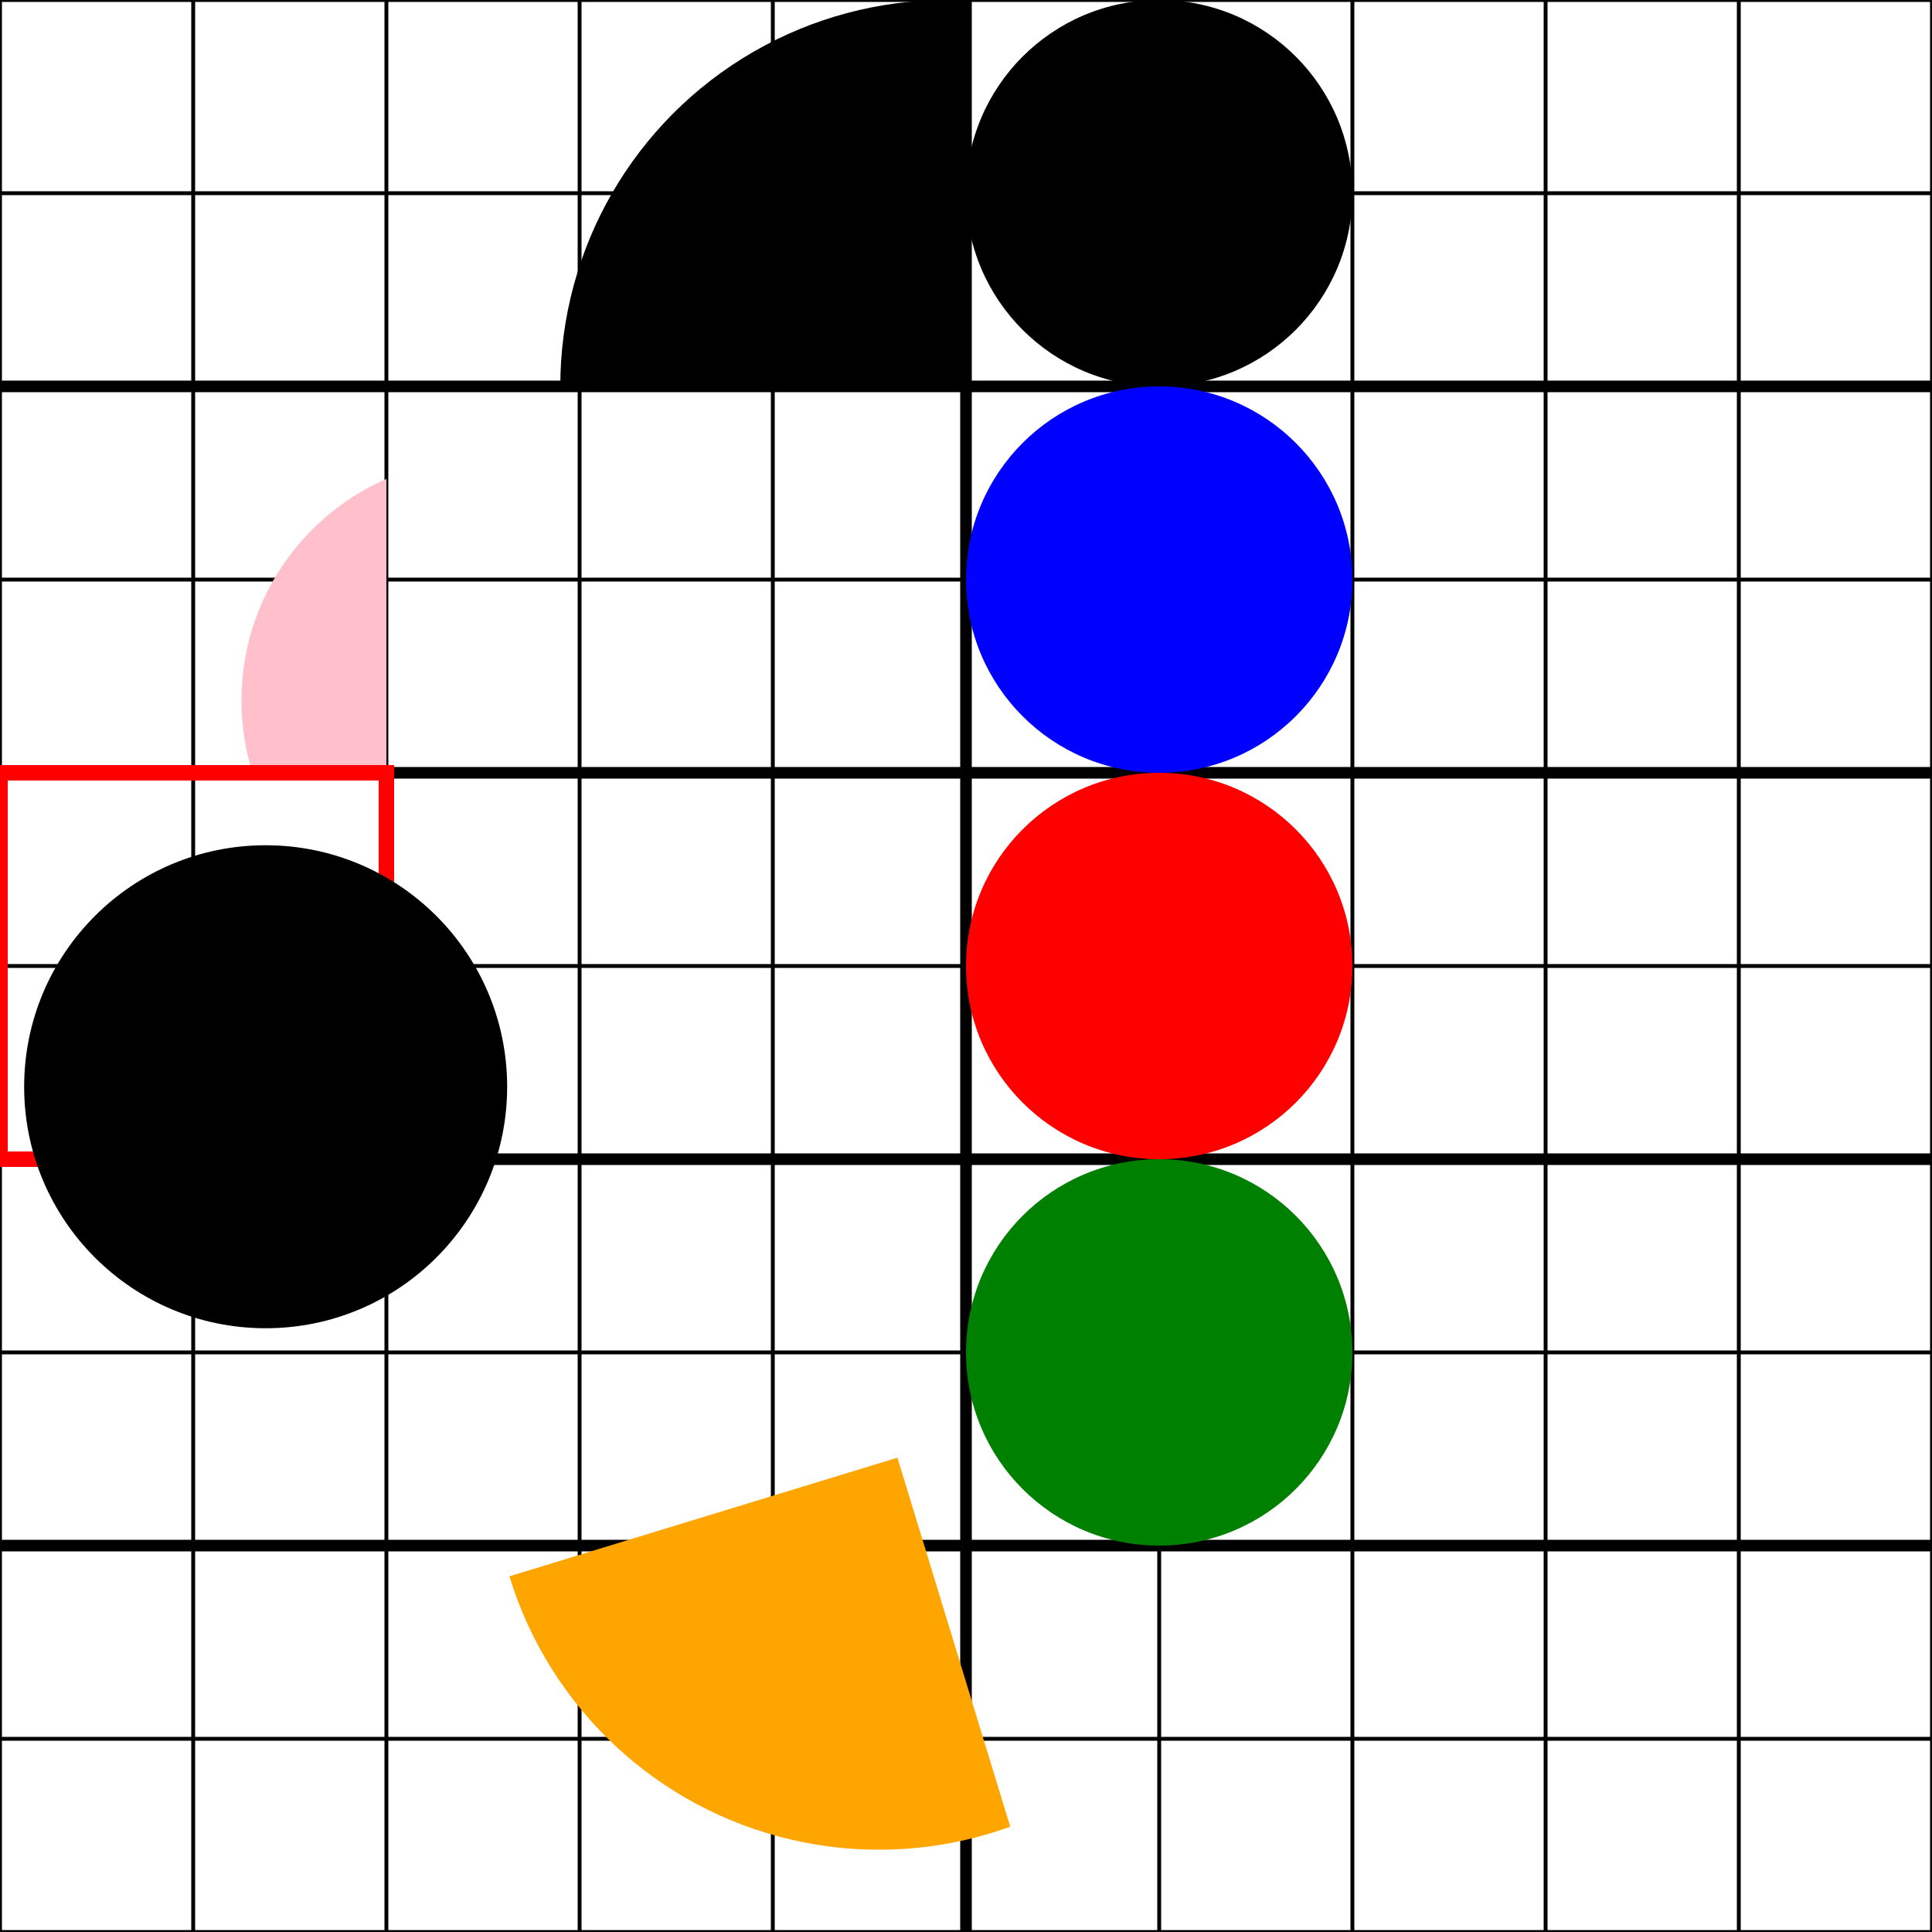<svg id="svgElement" width="500" height="500" xmlns="http://www.w3.org/2000/svg">
  <path style="fill:none;stroke:black;stroke-width:1"  d="M0 0 L0 500 M50 0 L50 500 M100 0 L100 500 M150 0 L150 500 M200 0 L200 500 M250 0 L250 500 M300 0 L300 500 M350 0 L350 500 M400 0 L400 500 M450 0 L450 500 M500 0 L500 500
                                                          M0 0 L500 0 M0 50 L500 50 M0 100 L500 100 M0 150 L500 150 M0 200 L500 200 M0 250 L500 250 M0 300 L500 300 M0 350 L500 350 M0 400 L500 400 M 0 450 L500 450 M0 500 L500 500 Z" />  
  <path style="fill:none;stroke:black;stroke-width:3" d="M0 100 L500 100 M0 200 L500 200 M0 300 L500 300 M0 400 L500 400 M250 0 L250 500 Z" />
  
  <symbol id="myDot-0">                                          
    <circle cx="50" cy="50" r="50"/>
  </symbol>
  <symbol id="myDot" y="10" height="100" width="250" viewBox="-50 0 80 50" >                                          
    <circle cx="50" cy="50" r="50"/>
  </symbol>
  <symbol id="myDot-overflow" width="100" height="100" overflow="visible"  viewBox="-5 0 80 50" >                                      
    <circle cx="50" cy="50" r="50"/>    
  </symbol>
  
  <use href="#myDot-0"   x="250" />

  <g fill="blue">
  <use href="#myDot-0"   x="250" y="100" />
  </g>

  <use href="#myDot-0"   x="250" y="200"                             fill="red" />

  <use href="#myDot-0"   x="250" y="300"                             style="fill:green" />

  
  <use href="#myDot"             y="-10" />

  <use href="#myDot"             y="90"    width="100" height="100"  fill="pink" />

  <path style="fill:none;stroke:red;stroke-width:4" d="M0 200 L0 300 L100 300 L100 200 L0 200 Z" />
  <use href="#myDot-overflow"    y="200"/>

  <use href="#myDot"             y="390"   width="40"                fill="orange" transform="rotate(-17 620 380) translate(0 764)  scale(1 -1)"  /> 
</svg>
